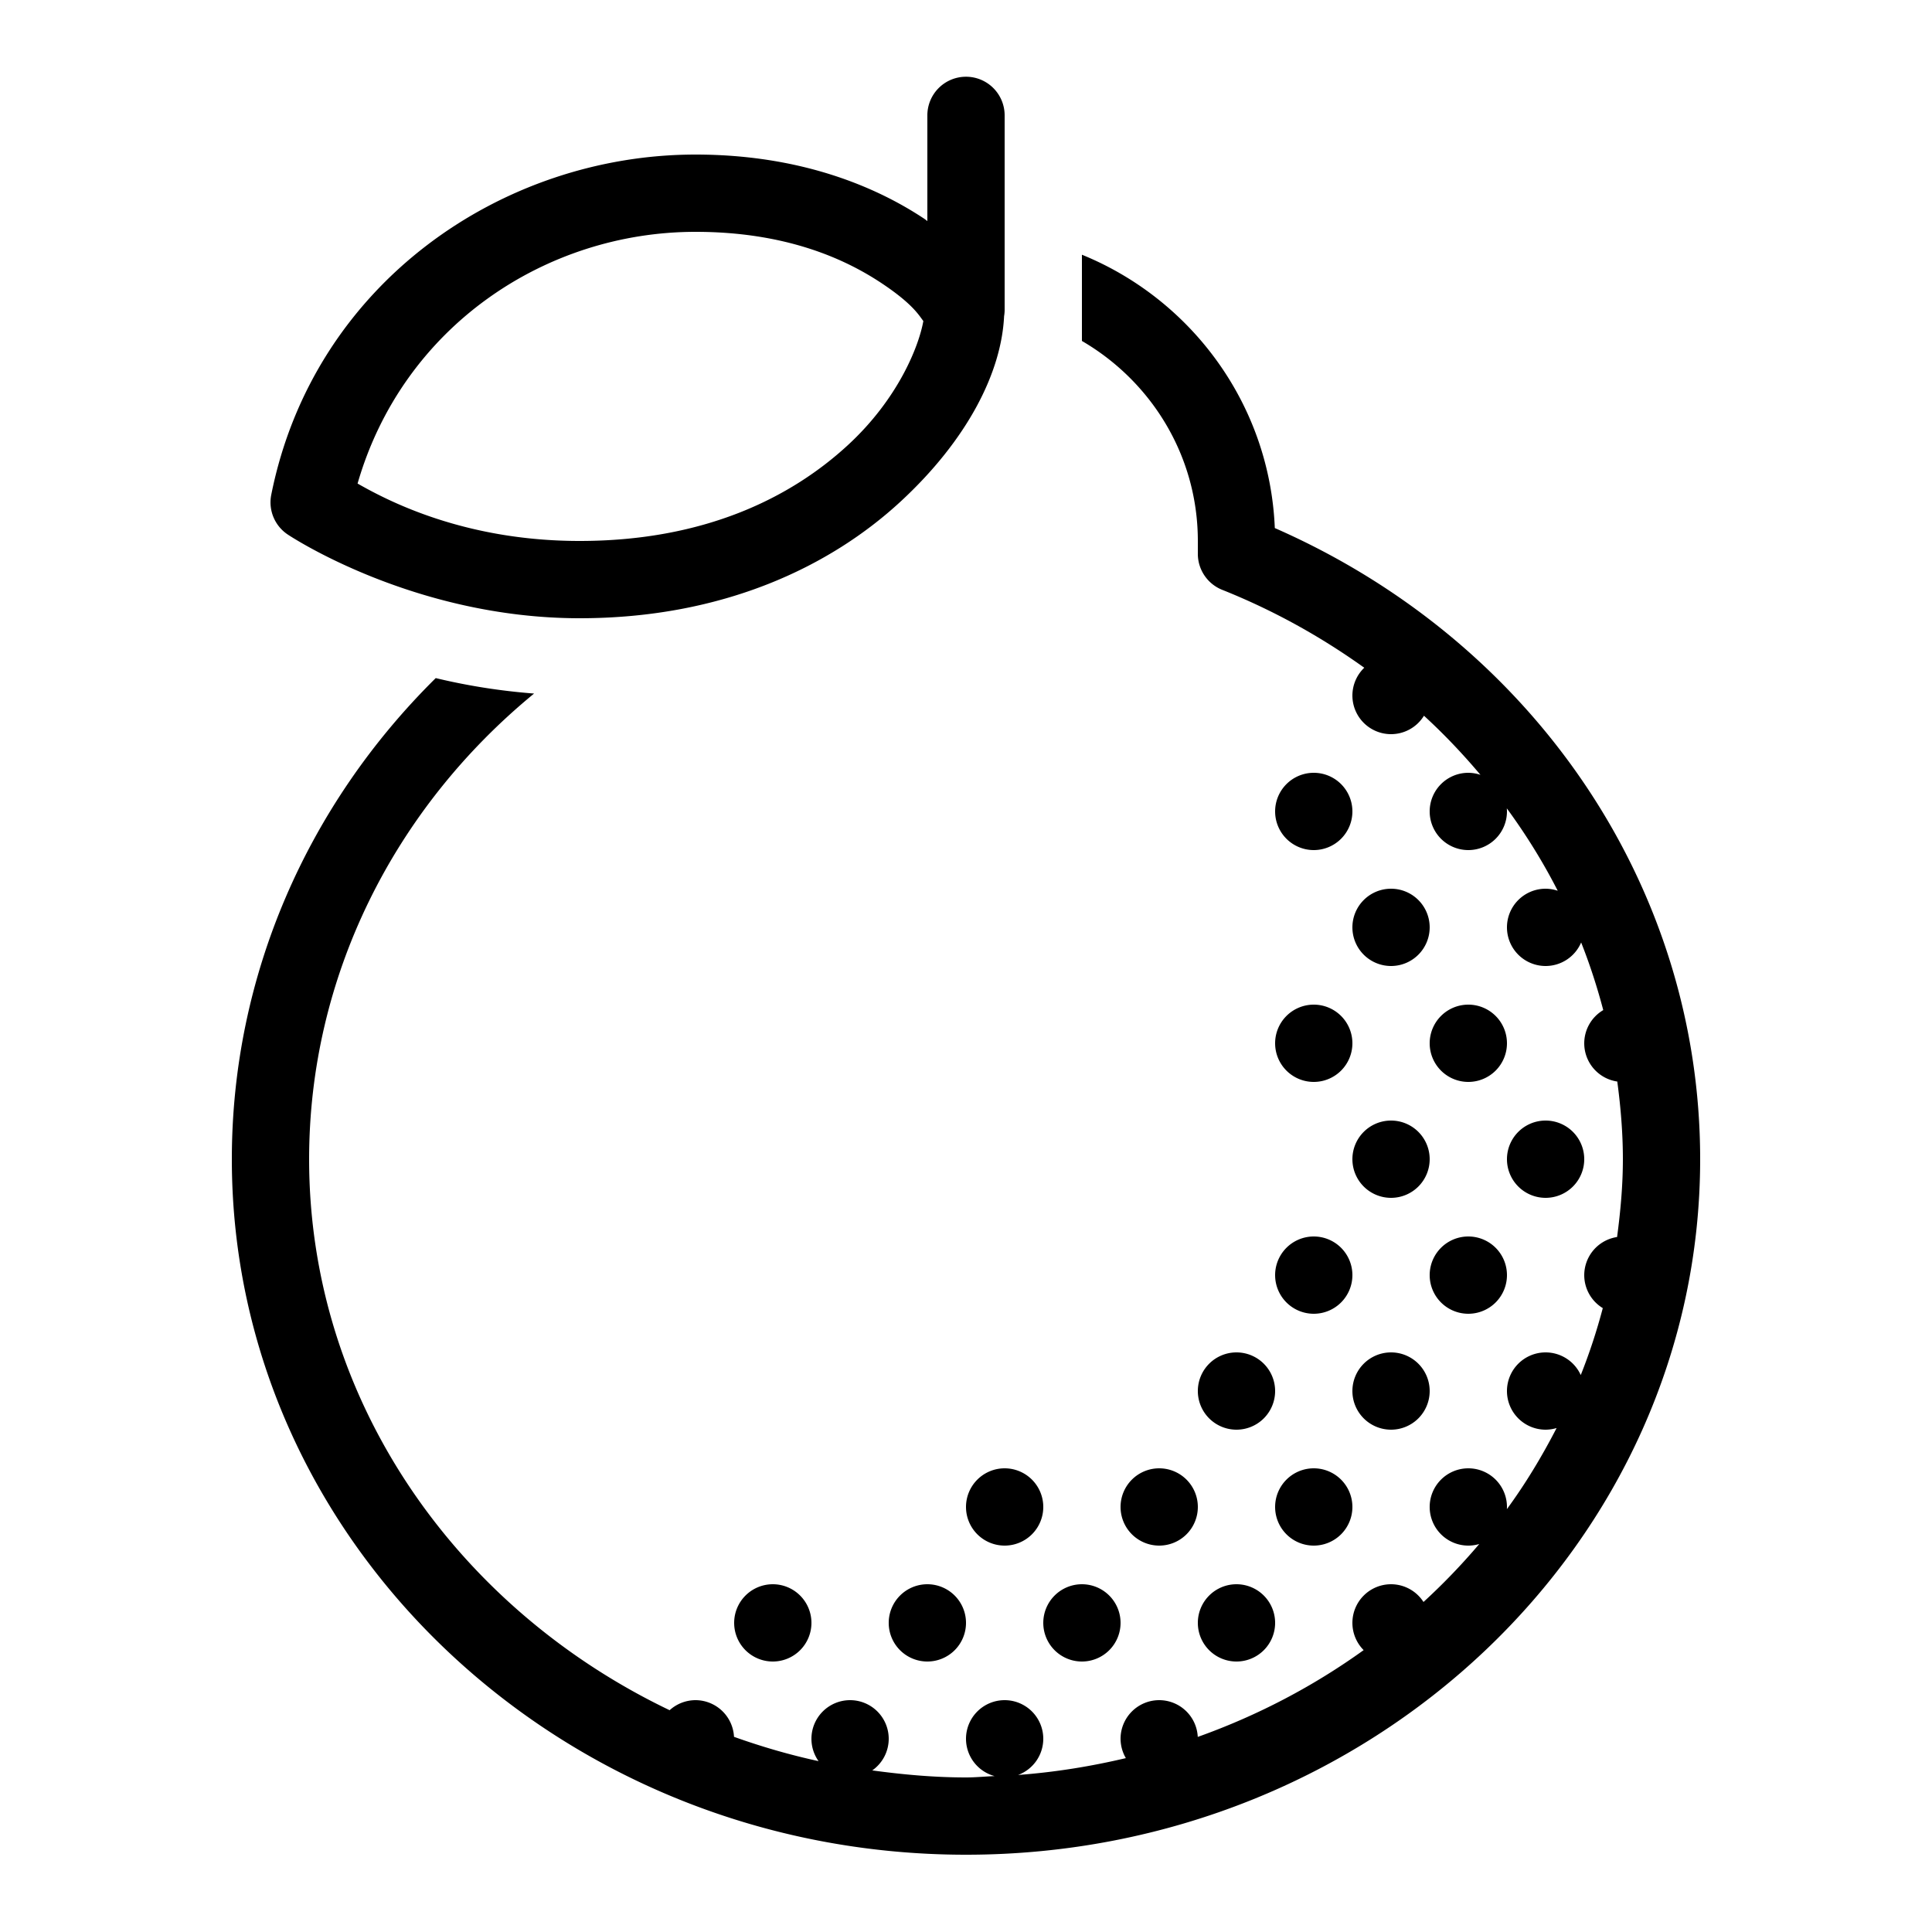 <?xml version="1.0"?><svg xmlns="http://www.w3.org/2000/svg"  viewBox="0 0 50 50" width="1000px" height="1000px">    <path d="M 24.984 1.986 A 1 1 0 0 0 24 3 L 24 5.721 C 23.974 5.703 23.956 5.686 23.93 5.668 C 22.662 4.823 20.7 4 18 4 C 13.011 4 8.116 7.321 7.02 12.805 A 1 1 0 0 0 7.445 13.832 C 7.445 13.832 10.667 16 15 16 C 18.738 16 21.506 14.643 23.303 12.984 C 25.031 11.389 25.92 9.642 25.986 8.176 C 25.986 8.174 25.988 8.172 25.988 8.17 A 1 1 0 0 0 26 8 L 26 3 A 1 1 0 0 0 24.984 1.986 z M 18 6 C 20.3 6 21.838 6.677 22.82 7.332 C 23.605 7.855 23.771 8.142 23.896 8.309 C 23.779 8.964 23.245 10.318 21.947 11.516 C 20.494 12.857 18.262 14 15 14 C 12.027 14 10.051 12.969 9.254 12.514 C 10.427 8.449 14.122 6 18 6 z M 28 6.592 L 28 8.824 C 29.787 9.864 31 11.787 31 14 L 31 14.334 C 31 14.743 31.25 15.112 31.629 15.264 C 32.963 15.796 34.19 16.481 35.307 17.281 A 1 1 0 0 0 35 18 A 1 1 0 0 0 36 19 A 1 1 0 0 0 36.852 18.523 C 37.376 19.003 37.862 19.516 38.314 20.053 A 1 1 0 0 0 38 20 A 1 1 0 0 0 37 21 A 1 1 0 0 0 38 22 A 1 1 0 0 0 39 21 A 1 1 0 0 0 38.996 20.92 C 39.493 21.598 39.934 22.309 40.314 23.053 A 1 1 0 0 0 40 23 A 1 1 0 0 0 39 24 A 1 1 0 0 0 40 25 A 1 1 0 0 0 40.92 24.391 C 41.146 24.961 41.335 25.545 41.492 26.141 A 1 1 0 0 0 41 27 A 1 1 0 0 0 41.855 27.99 C 41.944 28.652 42 29.321 42 30 C 42 30.684 41.938 31.352 41.85 32.014 A 1 1 0 0 0 41 33 A 1 1 0 0 0 41.48 33.854 C 41.324 34.445 41.134 35.023 40.91 35.586 A 1 1 0 0 0 40 35 A 1 1 0 0 0 39 36 A 1 1 0 0 0 40 37 A 1 1 0 0 0 40.285 36.957 C 39.908 37.688 39.484 38.393 38.998 39.057 A 1 1 0 0 0 39 39 A 1 1 0 0 0 38 38 A 1 1 0 0 0 37 39 A 1 1 0 0 0 38 40 A 1 1 0 0 0 38.283 39.959 C 37.835 40.487 37.354 40.988 36.84 41.459 A 1 1 0 0 0 36 41 A 1 1 0 0 0 35 42 A 1 1 0 0 0 35.291 42.705 C 33.993 43.639 32.551 44.397 30.998 44.951 A 1 1 0 0 0 30 44 A 1 1 0 0 0 29 45 A 1 1 0 0 0 29.137 45.5 C 28.232 45.714 27.303 45.865 26.348 45.936 A 1 1 0 0 0 27 45 A 1 1 0 0 0 26 44 A 1 1 0 0 0 25 45 A 1 1 0 0 0 25.74 45.965 C 25.493 45.975 25.25 46 25 46 C 24.174 46 23.369 45.926 22.574 45.818 A 1 1 0 0 0 23 45 A 1 1 0 0 0 22 44 A 1 1 0 0 0 21 45 A 1 1 0 0 0 21.184 45.578 C 20.433 45.415 19.705 45.202 18.996 44.949 A 1 1 0 0 0 18 44 A 1 1 0 0 0 17.33 44.26 C 11.804 41.615 8 36.223 8 30 C 8 25.29 10.185 20.934 13.822 17.949 C 12.911 17.879 12.058 17.737 11.277 17.549 C 7.954 20.833 6 25.254 6 30 C 6 39.925 14.523 48 25 48 C 35.477 48 44 39.925 44 30 C 44 22.953 39.702 16.611 32.992 13.666 C 32.86 10.46 30.829 7.743 28 6.592 z M 34 20 A 1 1 0 0 0 33 21 A 1 1 0 0 0 34 22 A 1 1 0 0 0 35 21 A 1 1 0 0 0 34 20 z M 36 23 A 1 1 0 0 0 35 24 A 1 1 0 0 0 36 25 A 1 1 0 0 0 37 24 A 1 1 0 0 0 36 23 z M 34 26 A 1 1 0 0 0 33 27 A 1 1 0 0 0 34 28 A 1 1 0 0 0 35 27 A 1 1 0 0 0 34 26 z M 38 26 A 1 1 0 0 0 37 27 A 1 1 0 0 0 38 28 A 1 1 0 0 0 39 27 A 1 1 0 0 0 38 26 z M 36 29 A 1 1 0 0 0 35 30 A 1 1 0 0 0 36 31 A 1 1 0 0 0 37 30 A 1 1 0 0 0 36 29 z M 40 29 A 1 1 0 0 0 39 30 A 1 1 0 0 0 40 31 A 1 1 0 0 0 41 30 A 1 1 0 0 0 40 29 z M 34 32 A 1 1 0 0 0 33 33 A 1 1 0 0 0 34 34 A 1 1 0 0 0 35 33 A 1 1 0 0 0 34 32 z M 38 32 A 1 1 0 0 0 37 33 A 1 1 0 0 0 38 34 A 1 1 0 0 0 39 33 A 1 1 0 0 0 38 32 z M 32 35 A 1 1 0 0 0 31 36 A 1 1 0 0 0 32 37 A 1 1 0 0 0 33 36 A 1 1 0 0 0 32 35 z M 36 35 A 1 1 0 0 0 35 36 A 1 1 0 0 0 36 37 A 1 1 0 0 0 37 36 A 1 1 0 0 0 36 35 z M 26 38 A 1 1 0 0 0 25 39 A 1 1 0 0 0 26 40 A 1 1 0 0 0 27 39 A 1 1 0 0 0 26 38 z M 30 38 A 1 1 0 0 0 29 39 A 1 1 0 0 0 30 40 A 1 1 0 0 0 31 39 A 1 1 0 0 0 30 38 z M 34 38 A 1 1 0 0 0 33 39 A 1 1 0 0 0 34 40 A 1 1 0 0 0 35 39 A 1 1 0 0 0 34 38 z M 20 41 A 1 1 0 0 0 19 42 A 1 1 0 0 0 20 43 A 1 1 0 0 0 21 42 A 1 1 0 0 0 20 41 z M 24 41 A 1 1 0 0 0 23 42 A 1 1 0 0 0 24 43 A 1 1 0 0 0 25 42 A 1 1 0 0 0 24 41 z M 28 41 A 1 1 0 0 0 27 42 A 1 1 0 0 0 28 43 A 1 1 0 0 0 29 42 A 1 1 0 0 0 28 41 z M 32 41 A 1 1 0 0 0 31 42 A 1 1 0 0 0 32 43 A 1 1 0 0 0 33 42 A 1 1 0 0 0 32 41 z"/></svg>